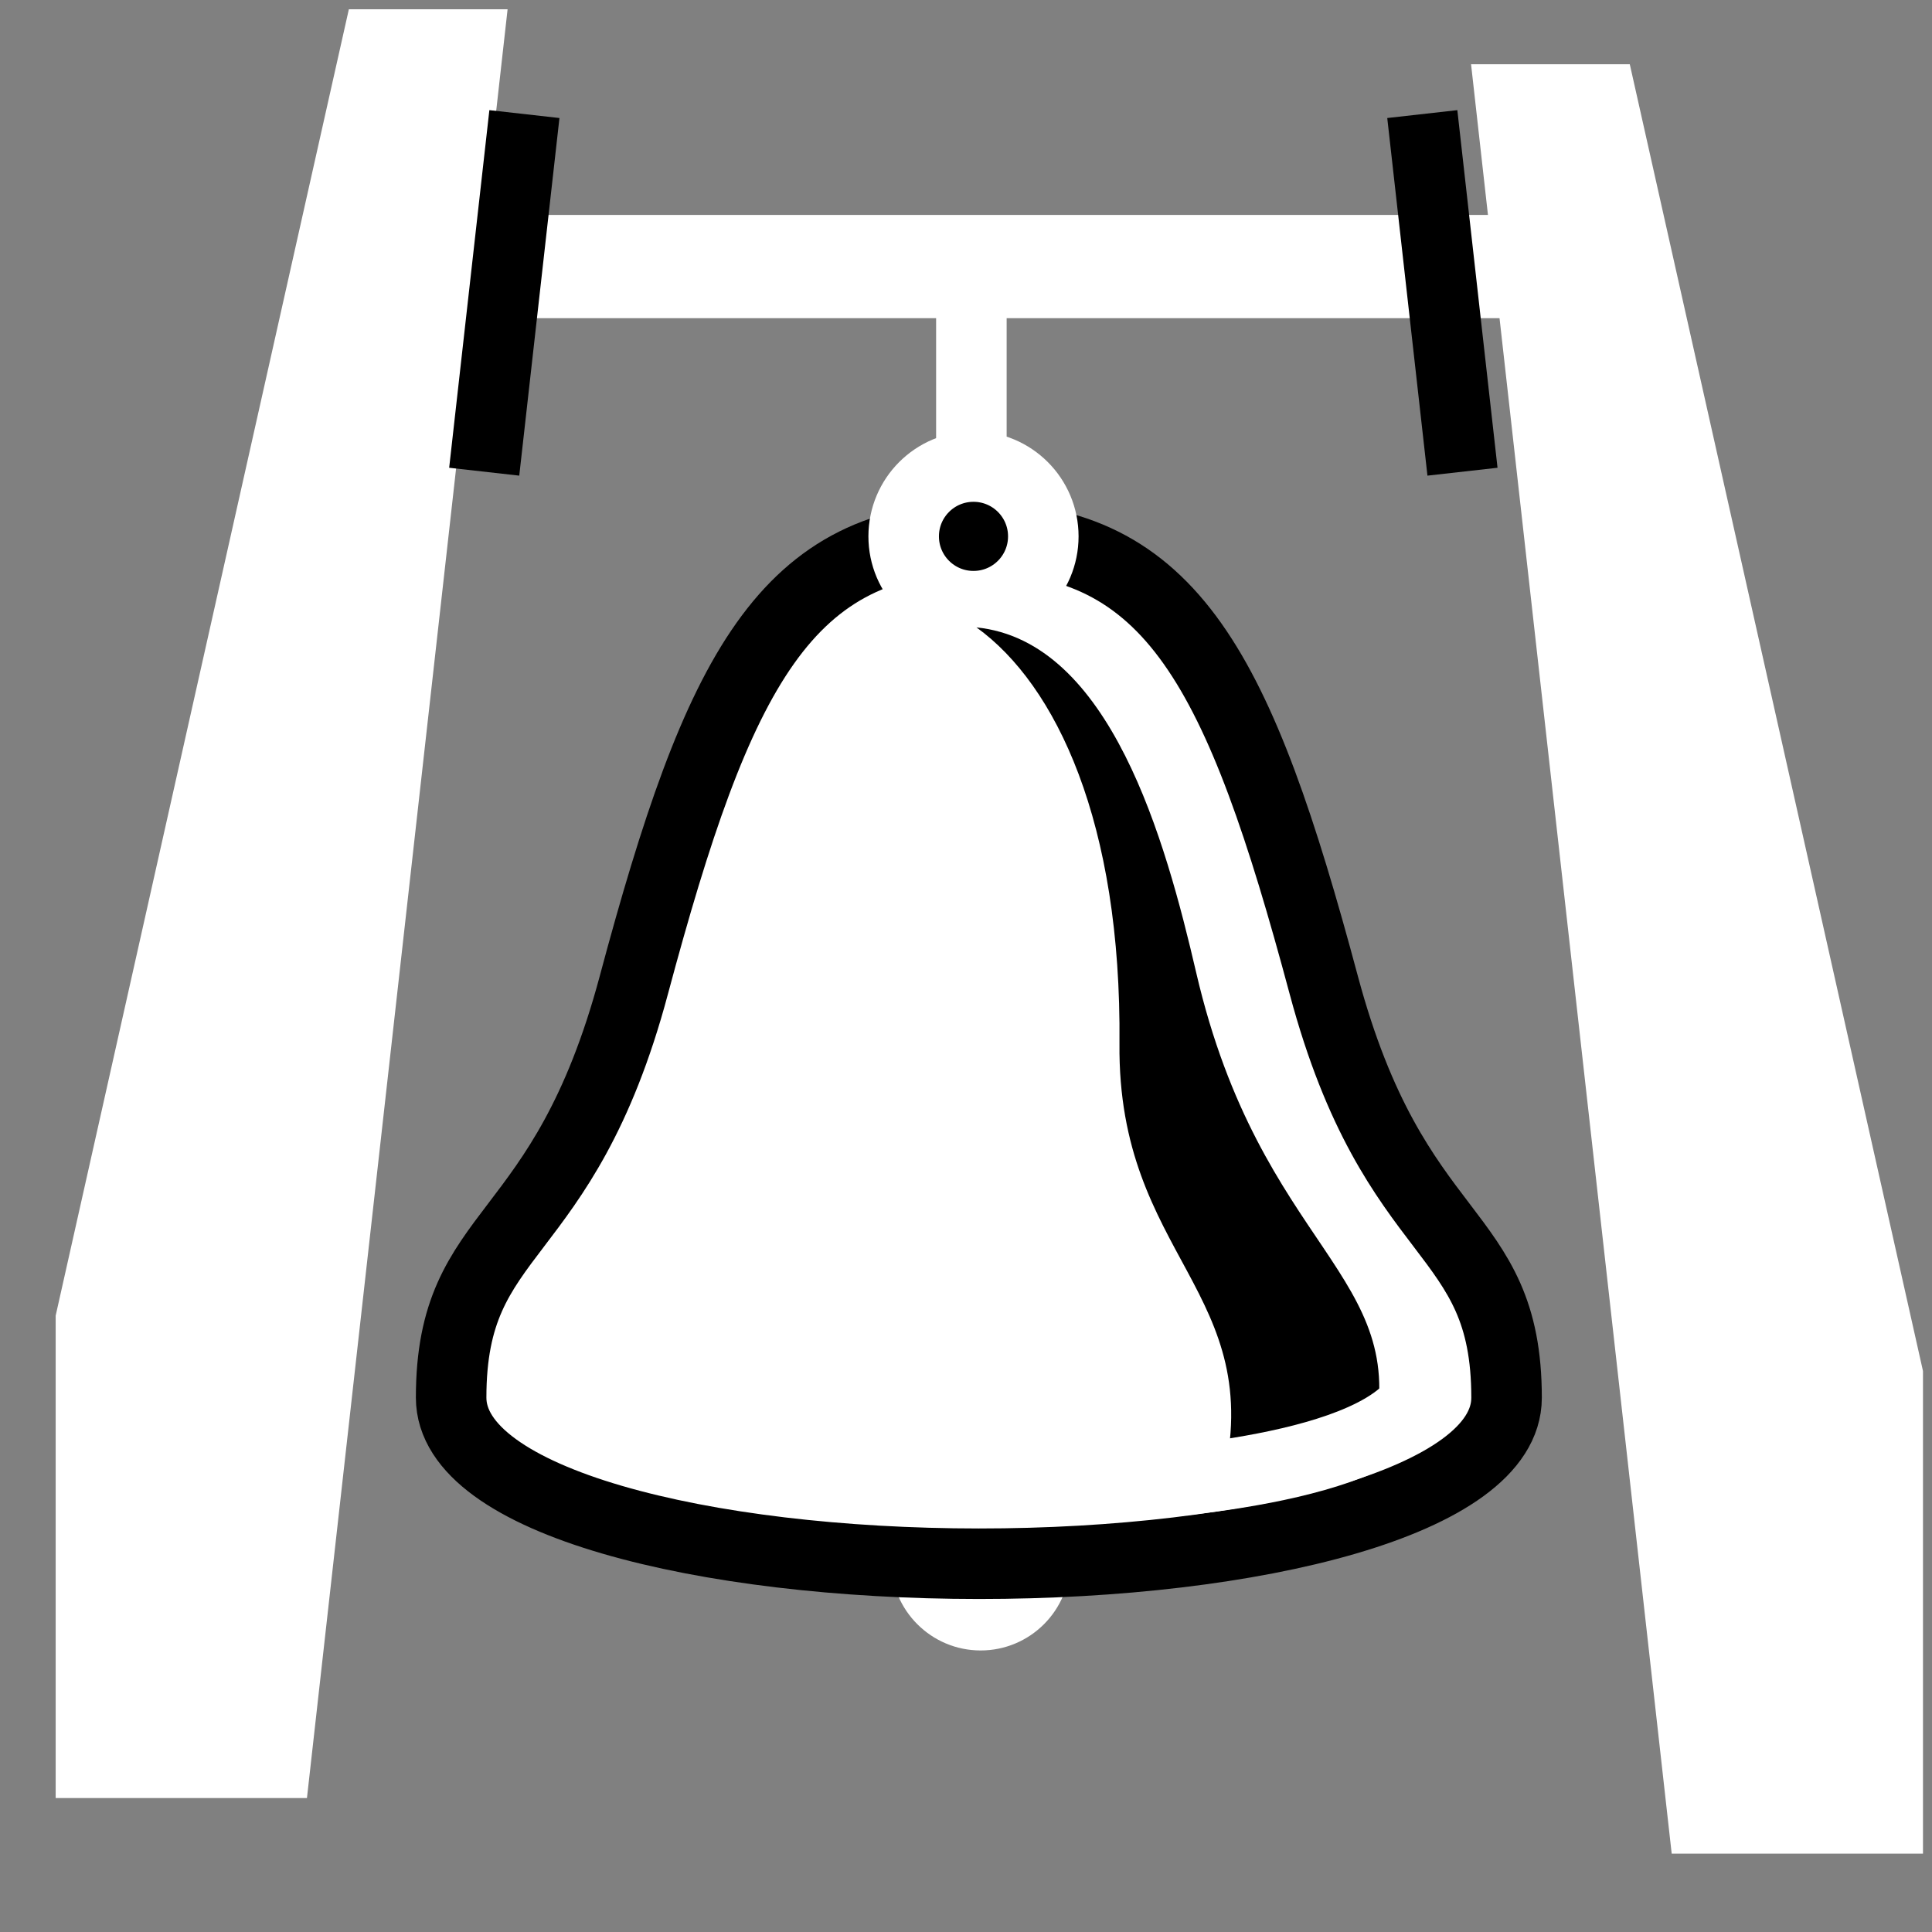 <svg viewBox="0 0 512 512" xmlns="http://www.w3.org/2000/svg">

<rect x="0" y="0" width="512" height="512" fill="#808080" stroke="none"/>

<g transform="matrix(18.689,0,0,18.689,-9084.16,-46279.8)">
<path d="m 240.684 1880.83 c 0 1.193 -0.967 2.159 -2.159 2.159 s -2.159 -0.967 -2.159 -2.159 0.967 -2.159 2.159 -2.159 2.159 0.967 2.159 2.159 z" fill="#fff" transform="matrix(.588,8.9049539e-5,8.9038425e-5,.588,359.555,1392.497)"/>
<path d="m 507.673 2479.36 v 1.464 h -16.211 v -1.464 z" fill="#fff"/>
<path d="m 495.058 2490.28 c -1.003 3.746 -2.591 3.386 -2.591 5.851 0 1.475 3.587 2.354 7.483 2.355 s 7.483 -0.877 7.483 -2.353 c -0 -2.465 -1.588 -2.106 -2.592 -5.852 -1.194 -4.455 -2.143 -6.348 -4.892 -6.349 s -3.697 1.893 -4.891 6.347 z" fill="#fff" stroke="#000"/>
<path d="m 500.477 2484.38 c 0 0.547 -0.443 0.99 -0.99 0.99 s -0.99 -0.443 -0.99 -0.99 0.443 -0.99 0.99 -0.99 0.99 0.443 0.99 0.99 z" stroke="#fff" transform="translate(.387,-.462)"/>
<path d="m 499.844 2483.02 v -2.251" fill="none" stroke="#fff"/>
<path d="m 499.918 2485.21 c 1.129 0.815 2.056 2.768 2.026 5.903 -0.029 3.032 2.11 3.508 1.462 6.225 l 2.132 -0.622 c 0.555 -2.348 -1.59 -2.669 -2.506 -6.612 -0.435 -1.873 -1.216 -4.702 -3.115 -4.895 z"/>
<path d="m 506.215 2495.28 c 0.689 1.548 -2.475 1.952 -3.881 2.071" fill="none" stroke="#fff"/>
<g transform="matrix(1.405,0,0,.993,-202.022,16.018)">
<path d="m 506.688 2477.34 2.844 25.375 h 3.562 v -6.844 l -4.156 -18.531 h -2.25 z" fill="#fff" transform="matrix(.712,0,0,1.007,143.83,-16.126)"/>
<path d="m 494.868 2477.77 -2.025 25.544 h -2.536 v -6.889 l 2.959 -18.655 h 1.602 z" fill="#fff"/>
</g>
<path d="m 493.506 2477.93 -0.57 5.071" fill="none" stroke="#000"/>
<path d="m 506.238 2477.93 0.57 5.071" fill="none" stroke="#000"/>
</g>
</svg>
